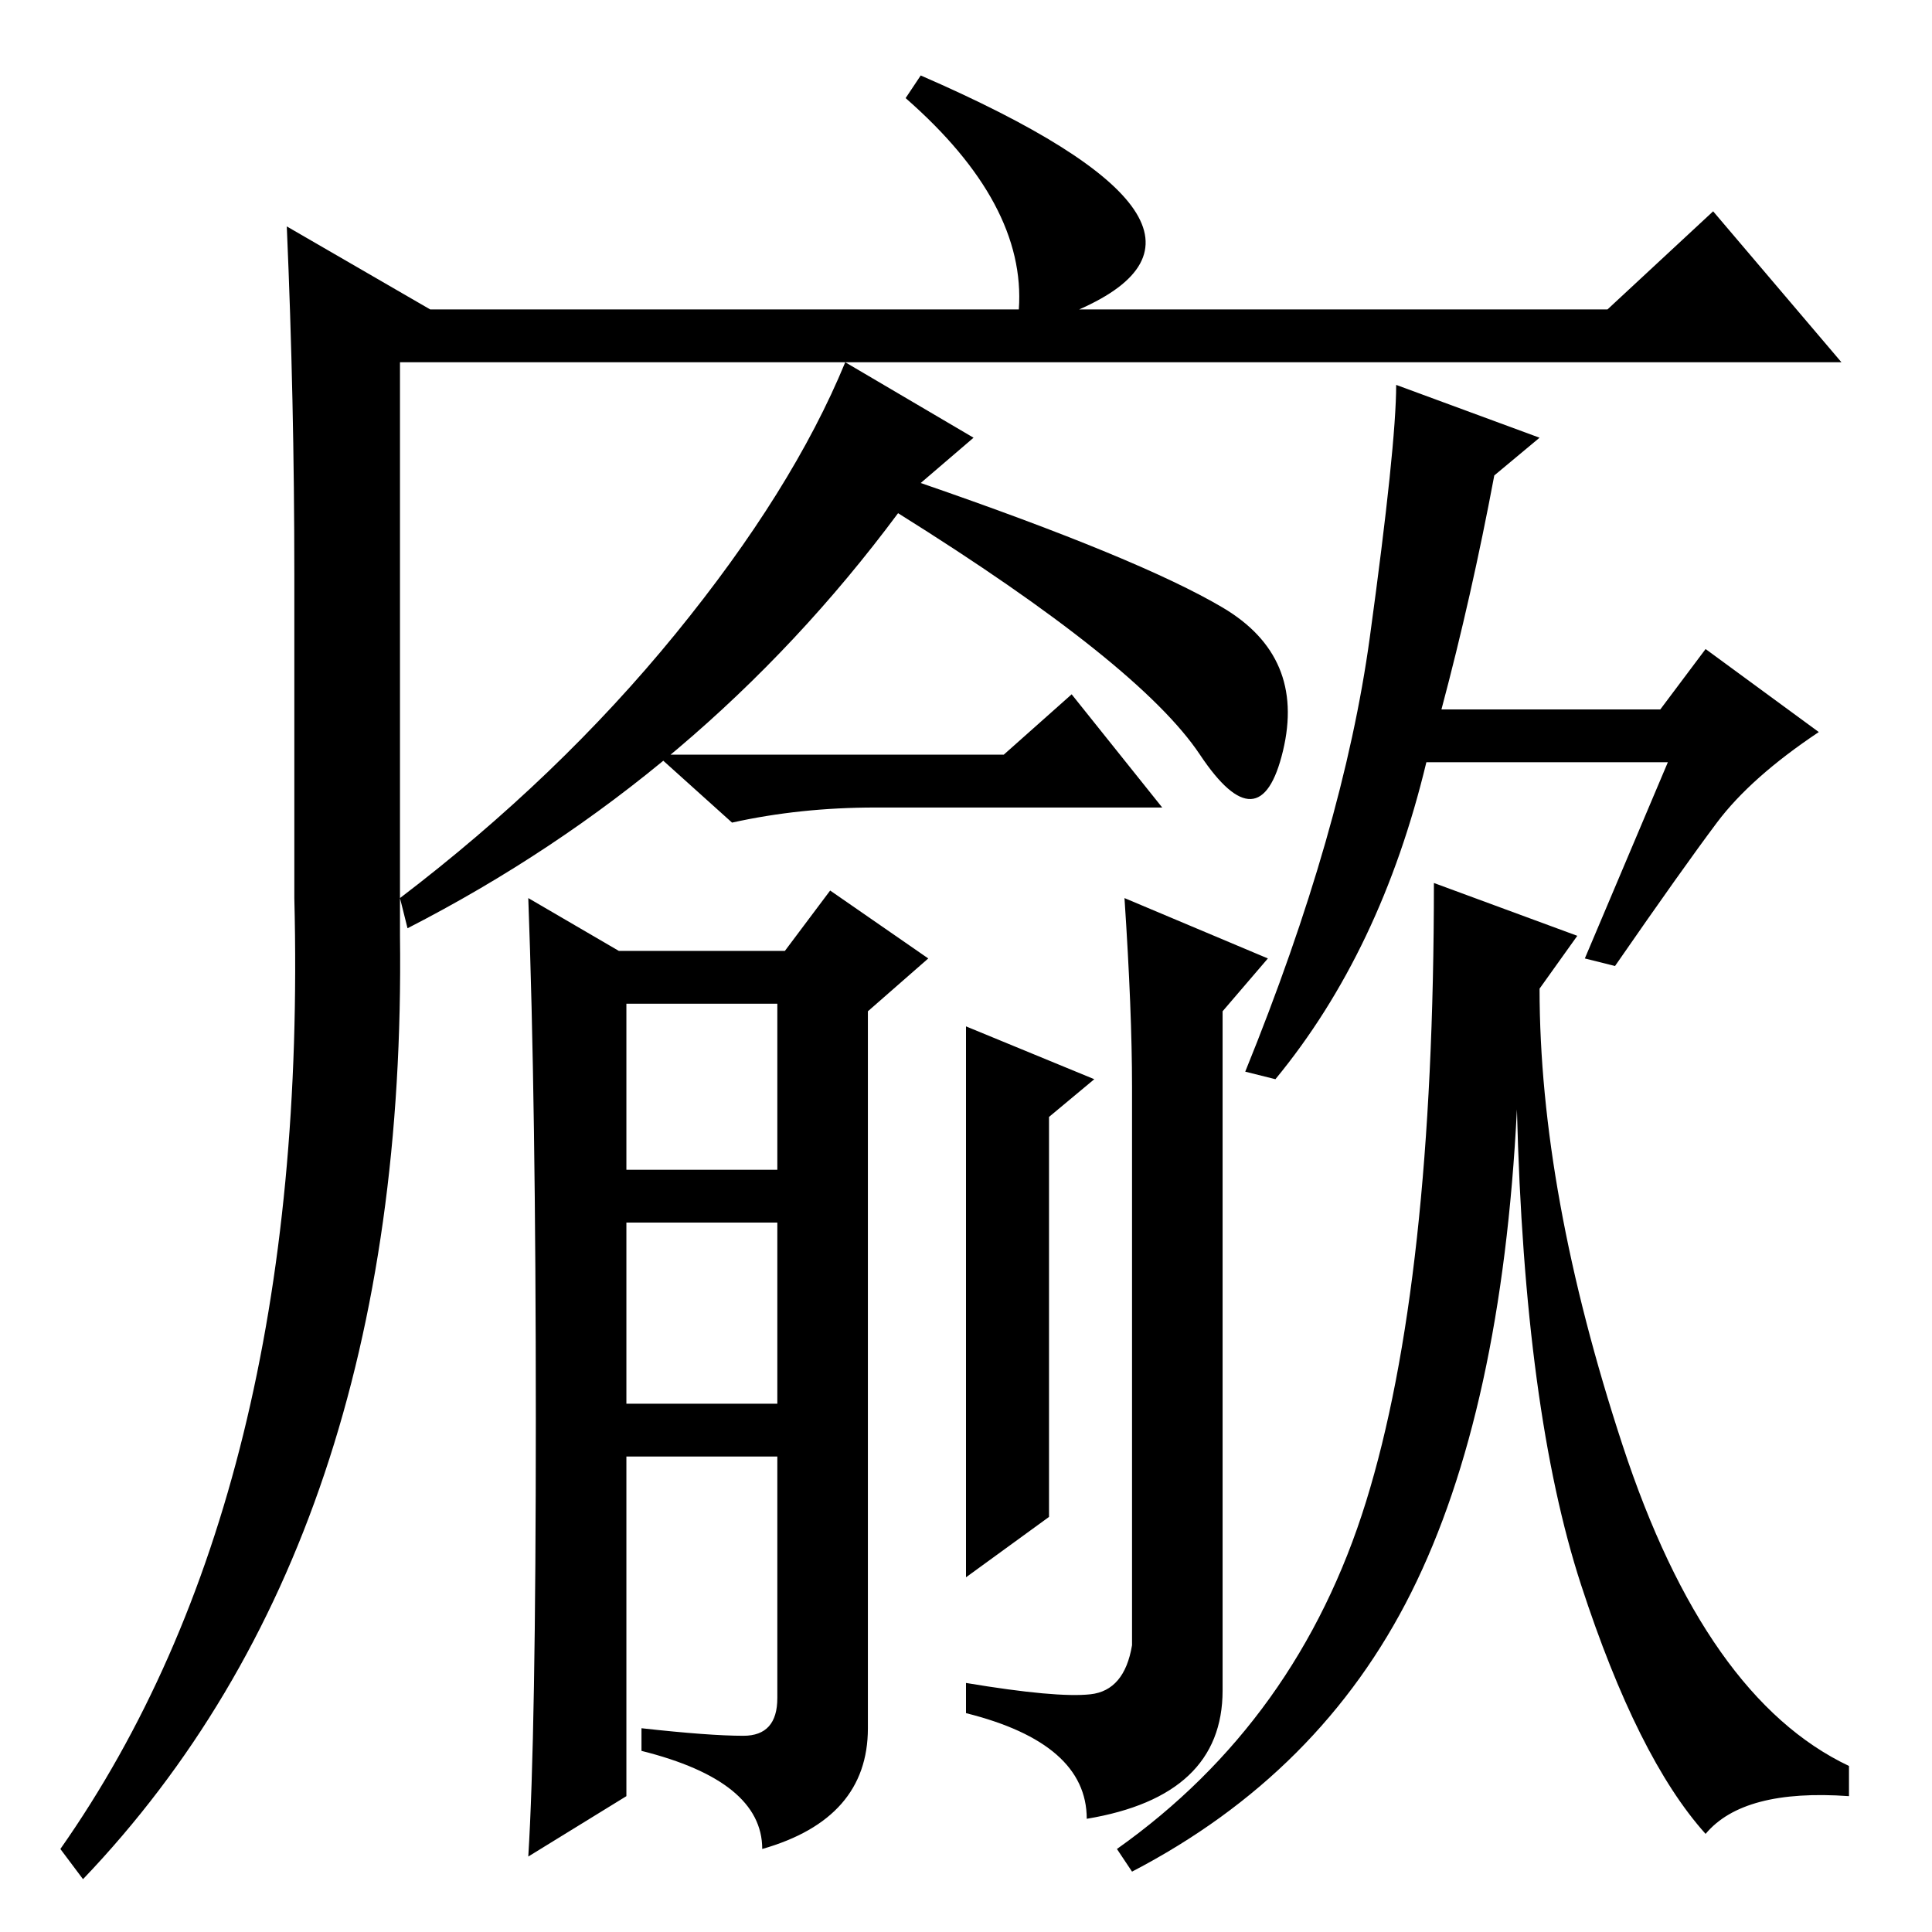 <?xml version="1.0" standalone="no"?>
<!DOCTYPE svg PUBLIC "-//W3C//DTD SVG 1.1//EN" "http://www.w3.org/Graphics/SVG/1.1/DTD/svg11.dtd" >
<svg xmlns="http://www.w3.org/2000/svg" xmlns:xlink="http://www.w3.org/1999/xlink" version="1.1" viewBox="0 -36 256 256">
  <g transform="matrix(1 0 0 -1 0 220)">
   <path fill="currentColor"
d="M11 7l-3 4q33 47 31 126v43q0 23 -1 46l19 -11h78q1 14 -15 28l2 3q46 -20 21 -31h70l14 13l17 -20h-191v-76q1 -80 -42 -125zM122 192q29 -10 40 -16.5t8 -19t-11 -0.5t-40 32q-26 -35 -65 -55l-1 4q21 16 36.5 35t22.5 36l17 -10zM133 156l9 8l12 -15h-38q-10 0 -19 -2
l-10 9h46zM82 130h22l6 8l13 -9l-8 -7v-95q0 -12 -14 -16q0 9 -16 13v3q9 -1 13.5 -1t4.5 5v32h-20v-45l-13 -8q1 16 1 58t-1 69zM83 101h20v22h-20v-22zM83 70h20v24h-20v-24zM139 55l-11 -8v73l17 -7l-6 -5v-53zM149 137l19 -8l-6 -7v-90q0 -14 -18 -17q0 10 -16 14v4
q12 -2 16.5 -1.5t5.5 6.5v74q0 10 -1 25zM169 113l-4 1q13 32 16.5 57.5t3.5 33.5l19 -7l-6 -5q-3 -16 -7 -31h29l6 8l15 -11q-9 -6 -13.5 -12t-13.5 -19l-4 1l11 26h-32q-6 -25 -20 -42zM209 132l-5 -7q0 -27 11 -60.5t30 -42.5v-4q-14 1 -19 -5q-9 10 -16.5 33t-8.5 63
q-2 -40 -14 -64t-37 -37l-2 3q24 17 33 46t9 82z" />
  </g>

</svg>
